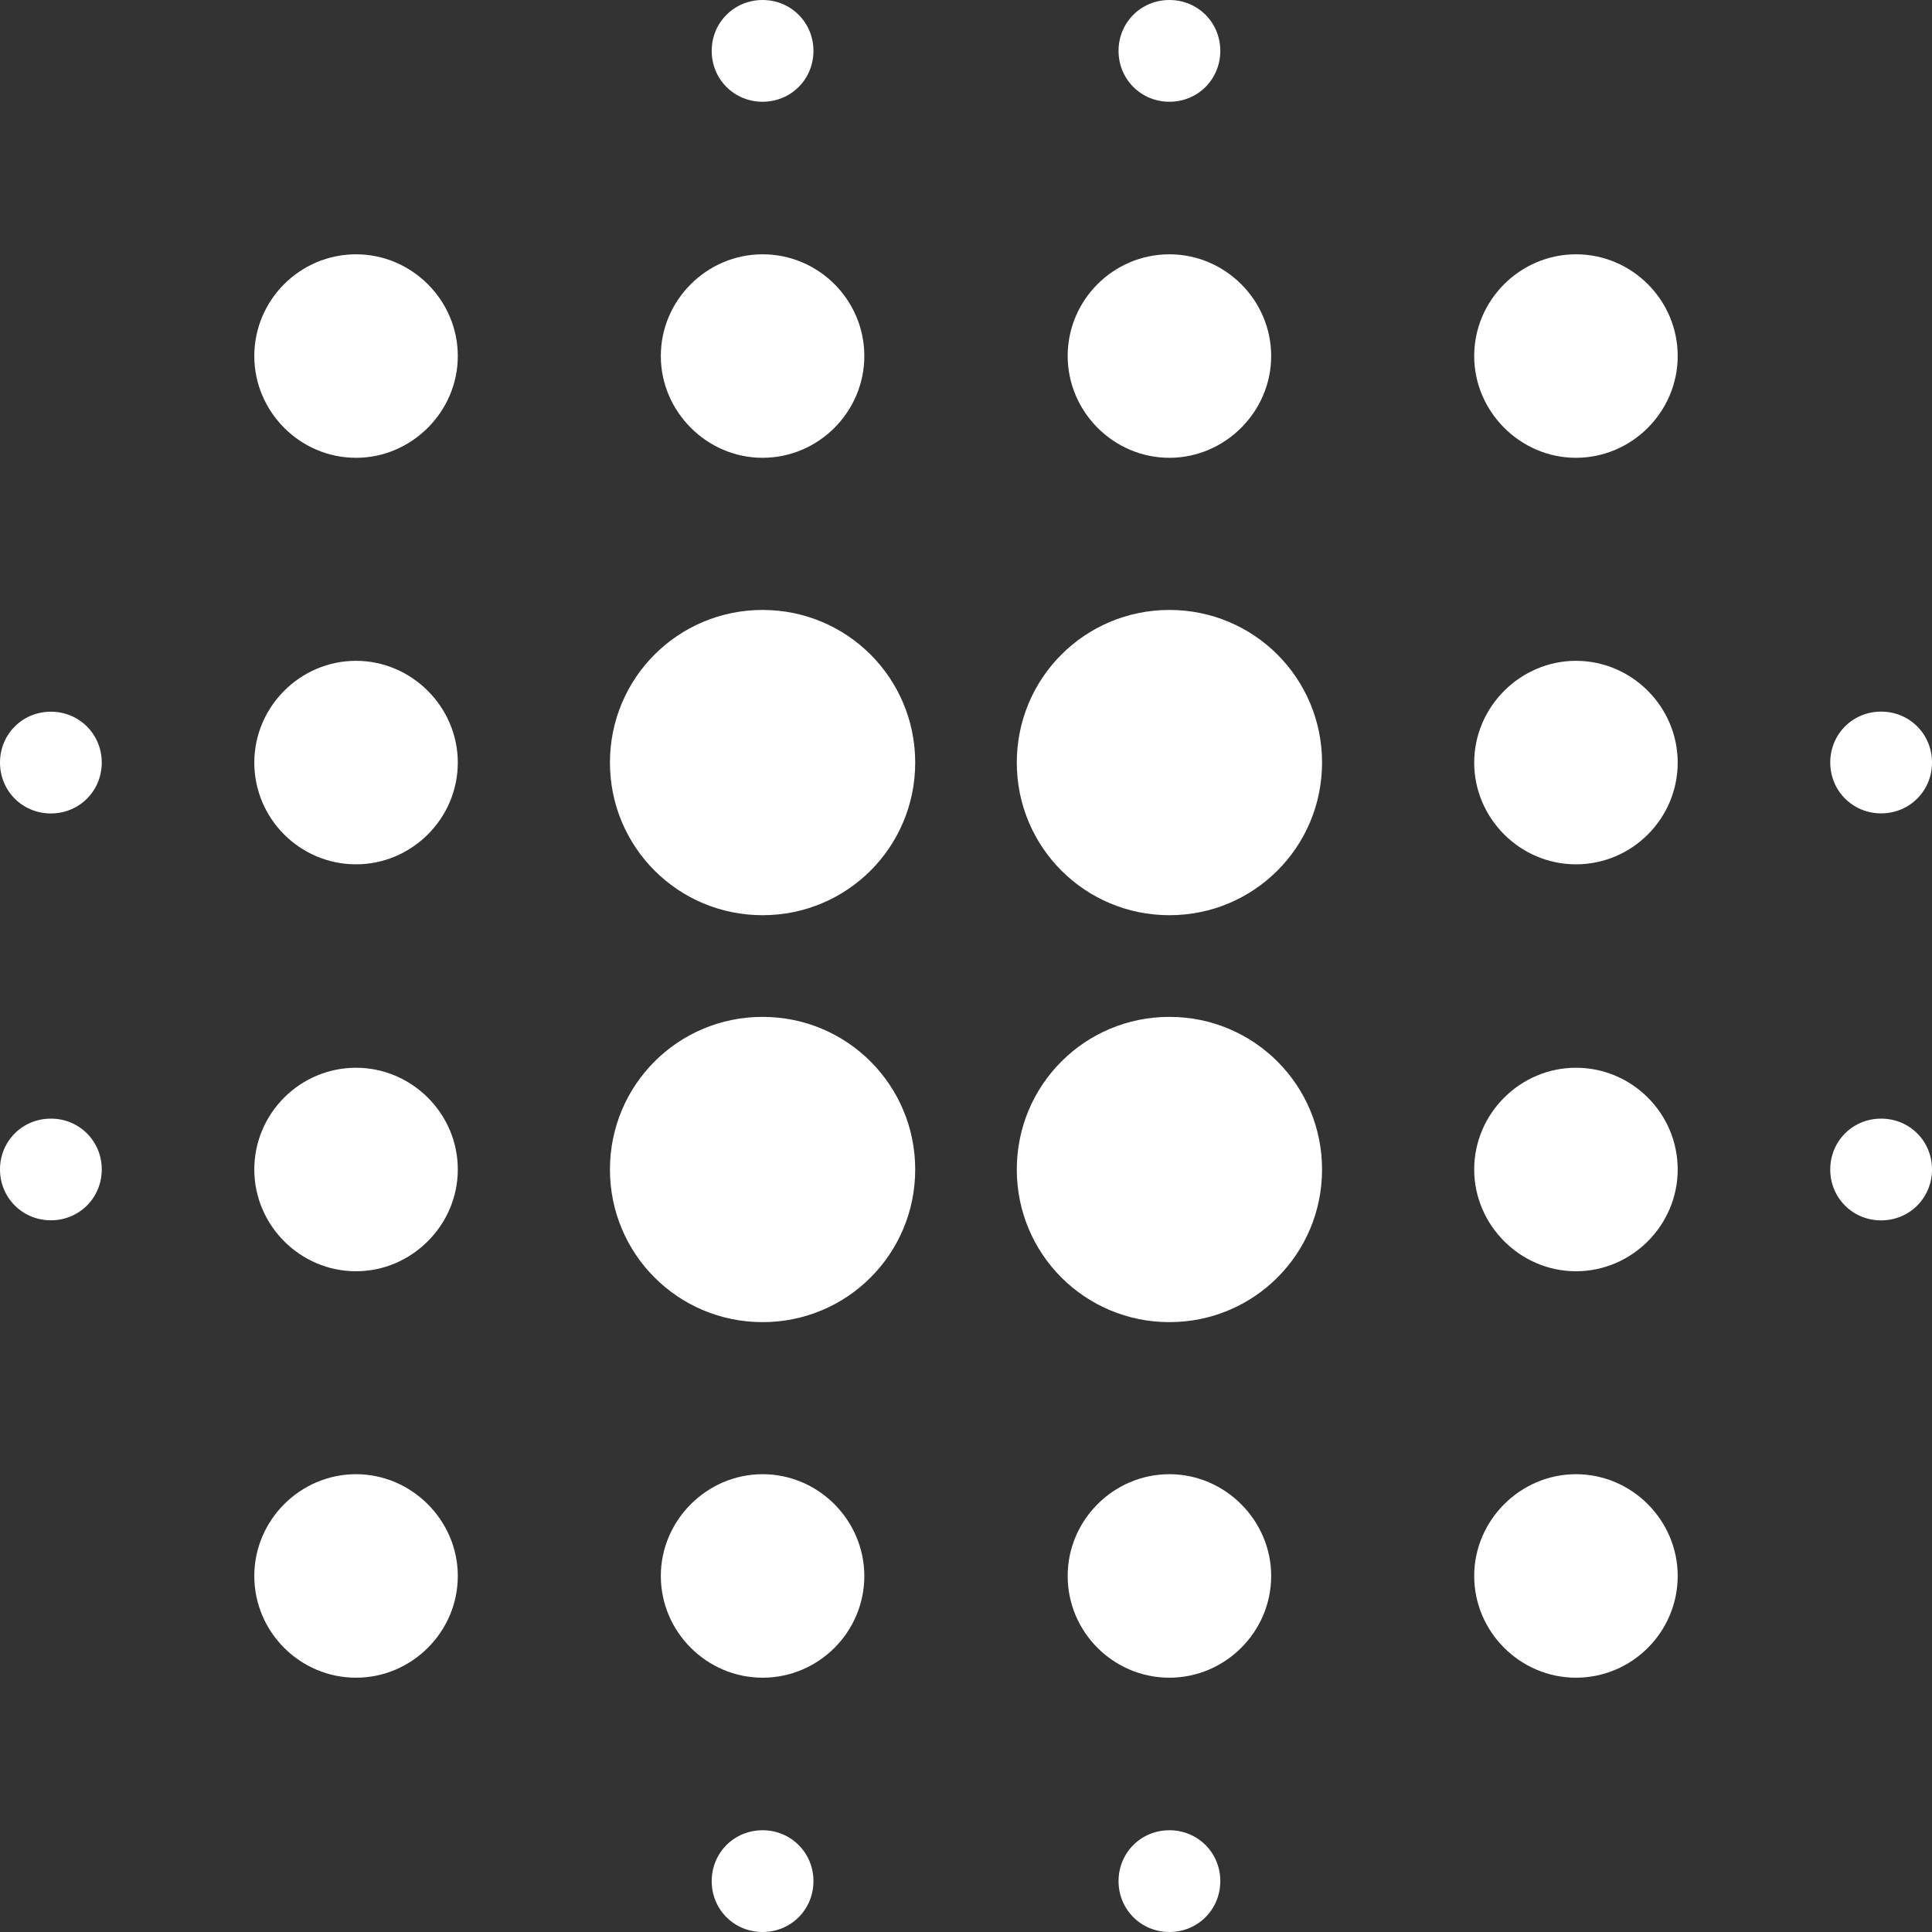 <svg
        width="24"
        height="24"
        viewBox="0 0 24 24"
        fill="none"
        xmlns="http://www.w3.org/2000/svg"
>
    <rect x="0" y="0" width="24" height="24" fill="#333333" stroke="none"/>
    <path
            d="M4.423 13.264C3.727 13.264 3.159 13.831 3.159 14.528C3.159 15.219 3.726 15.792 4.423 15.792C5.114 15.792 5.687 15.22 5.687 14.528C5.687 13.831 5.114 13.264 4.423 13.264ZM4.423 18.313C3.727 18.313 3.159 18.885 3.159 19.577C3.159 20.273 3.726 20.841 4.423 20.841C5.114 20.841 5.687 20.274 5.687 19.577C5.687 18.886 5.114 18.313 4.423 18.313ZM4.423 8.209C3.727 8.209 3.159 8.781 3.159 9.473C3.159 10.169 3.726 10.737 4.423 10.737C5.114 10.737 5.687 10.17 5.687 9.473C5.687 8.781 5.114 8.209 4.423 8.209ZM0.632 8.841C0.279 8.841 0 9.12 0 9.473C0 9.826 0.279 10.105 0.632 10.105C0.985 10.105 1.264 9.826 1.264 9.473C1.264 9.12 0.984 8.841 0.632 8.841ZM4.423 3.159C3.727 3.159 3.159 3.726 3.159 4.423C3.159 5.114 3.726 5.687 4.423 5.687C5.114 5.687 5.687 5.115 5.687 4.423C5.687 3.727 5.114 3.159 4.423 3.159ZM23.368 10.104C23.721 10.104 24 9.825 24 9.472C24 9.119 23.721 8.84 23.368 8.84C23.015 8.84 22.736 9.119 22.736 9.472C22.736 9.825 23.016 10.104 23.368 10.104ZM14.527 5.687C15.218 5.687 15.791 5.115 15.791 4.423C15.791 3.727 15.219 3.159 14.527 3.159C13.831 3.159 13.263 3.726 13.263 4.423C13.264 5.114 13.831 5.687 14.527 5.687ZM14.527 1.264C14.88 1.264 15.159 0.985 15.159 0.632C15.159 0.279 14.88 0 14.527 0C14.174 0 13.895 0.279 13.895 0.632C13.895 0.985 14.175 1.264 14.527 1.264ZM0.632 13.896C0.279 13.896 0 14.175 0 14.527C0 14.879 0.279 15.159 0.632 15.159C0.985 15.159 1.264 14.88 1.264 14.527C1.264 14.174 0.984 13.896 0.632 13.896ZM9.473 22.736C9.12 22.736 8.841 23.015 8.841 23.368C8.841 23.721 9.12 24 9.473 24C9.826 24 10.105 23.721 10.105 23.368C10.105 23.015 9.825 22.736 9.473 22.736ZM9.473 1.264C9.826 1.264 10.105 0.985 10.105 0.632C10.105 0.279 9.825 0 9.473 0C9.121 0 8.841 0.279 8.841 0.632C8.841 0.985 9.12 1.264 9.473 1.264ZM9.473 5.687C10.169 5.687 10.737 5.115 10.737 4.423C10.737 3.727 10.17 3.159 9.473 3.159C8.782 3.159 8.209 3.726 8.209 4.423C8.209 5.114 8.781 5.687 9.473 5.687ZM9.473 12.632C8.423 12.632 7.577 13.478 7.577 14.528C7.577 15.578 8.423 16.424 9.473 16.424C10.523 16.424 11.369 15.578 11.369 14.528C11.369 13.478 10.522 12.632 9.473 12.632ZM19.577 13.264C18.886 13.264 18.313 13.831 18.313 14.528C18.313 15.219 18.885 15.792 19.577 15.792C20.273 15.792 20.841 15.22 20.841 14.528C20.841 13.831 20.273 13.264 19.577 13.264ZM19.577 18.313C18.886 18.313 18.313 18.885 18.313 19.577C18.313 20.273 18.885 20.841 19.577 20.841C20.273 20.841 20.841 20.274 20.841 19.577C20.841 18.886 20.273 18.313 19.577 18.313ZM19.577 8.209C18.886 8.209 18.313 8.781 18.313 9.473C18.313 10.169 18.885 10.737 19.577 10.737C20.273 10.737 20.841 10.17 20.841 9.473C20.841 8.781 20.273 8.209 19.577 8.209ZM19.577 3.159C18.886 3.159 18.313 3.726 18.313 4.423C18.313 5.114 18.885 5.687 19.577 5.687C20.273 5.687 20.841 5.115 20.841 4.423C20.841 3.727 20.273 3.159 19.577 3.159ZM23.368 13.896C23.015 13.896 22.736 14.175 22.736 14.528C22.736 14.881 23.015 15.16 23.368 15.16C23.721 15.16 24 14.88 24 14.527C24 14.174 23.721 13.896 23.368 13.896ZM14.527 18.313C13.831 18.313 13.263 18.885 13.263 19.577C13.263 20.273 13.83 20.841 14.527 20.841C15.218 20.841 15.791 20.274 15.791 19.577C15.791 18.886 15.219 18.313 14.527 18.313ZM14.527 22.736C14.174 22.736 13.895 23.015 13.895 23.368C13.895 23.721 14.175 24 14.527 24C14.879 24 15.159 23.721 15.159 23.368C15.159 23.015 14.88 22.736 14.527 22.736ZM9.473 7.577C8.423 7.577 7.577 8.423 7.577 9.473C7.577 10.523 8.423 11.369 9.473 11.369C10.523 11.369 11.369 10.523 11.369 9.473C11.369 8.423 10.522 7.577 9.473 7.577ZM9.473 18.313C8.782 18.313 8.209 18.885 8.209 19.577C8.209 20.273 8.781 20.841 9.473 20.841C10.169 20.841 10.737 20.274 10.737 19.577C10.736 18.886 10.169 18.313 9.473 18.313ZM14.527 12.632C13.477 12.632 12.631 13.478 12.631 14.528C12.631 15.578 13.477 16.424 14.527 16.424C15.577 16.424 16.423 15.578 16.423 14.528C16.423 13.478 15.577 12.632 14.527 12.632ZM14.527 7.577C13.477 7.577 12.631 8.423 12.631 9.473C12.631 10.523 13.477 11.369 14.527 11.369C15.577 11.369 16.423 10.523 16.423 9.473C16.423 8.423 15.577 7.577 14.527 7.577Z"
            fill="white"
    />
</svg>
